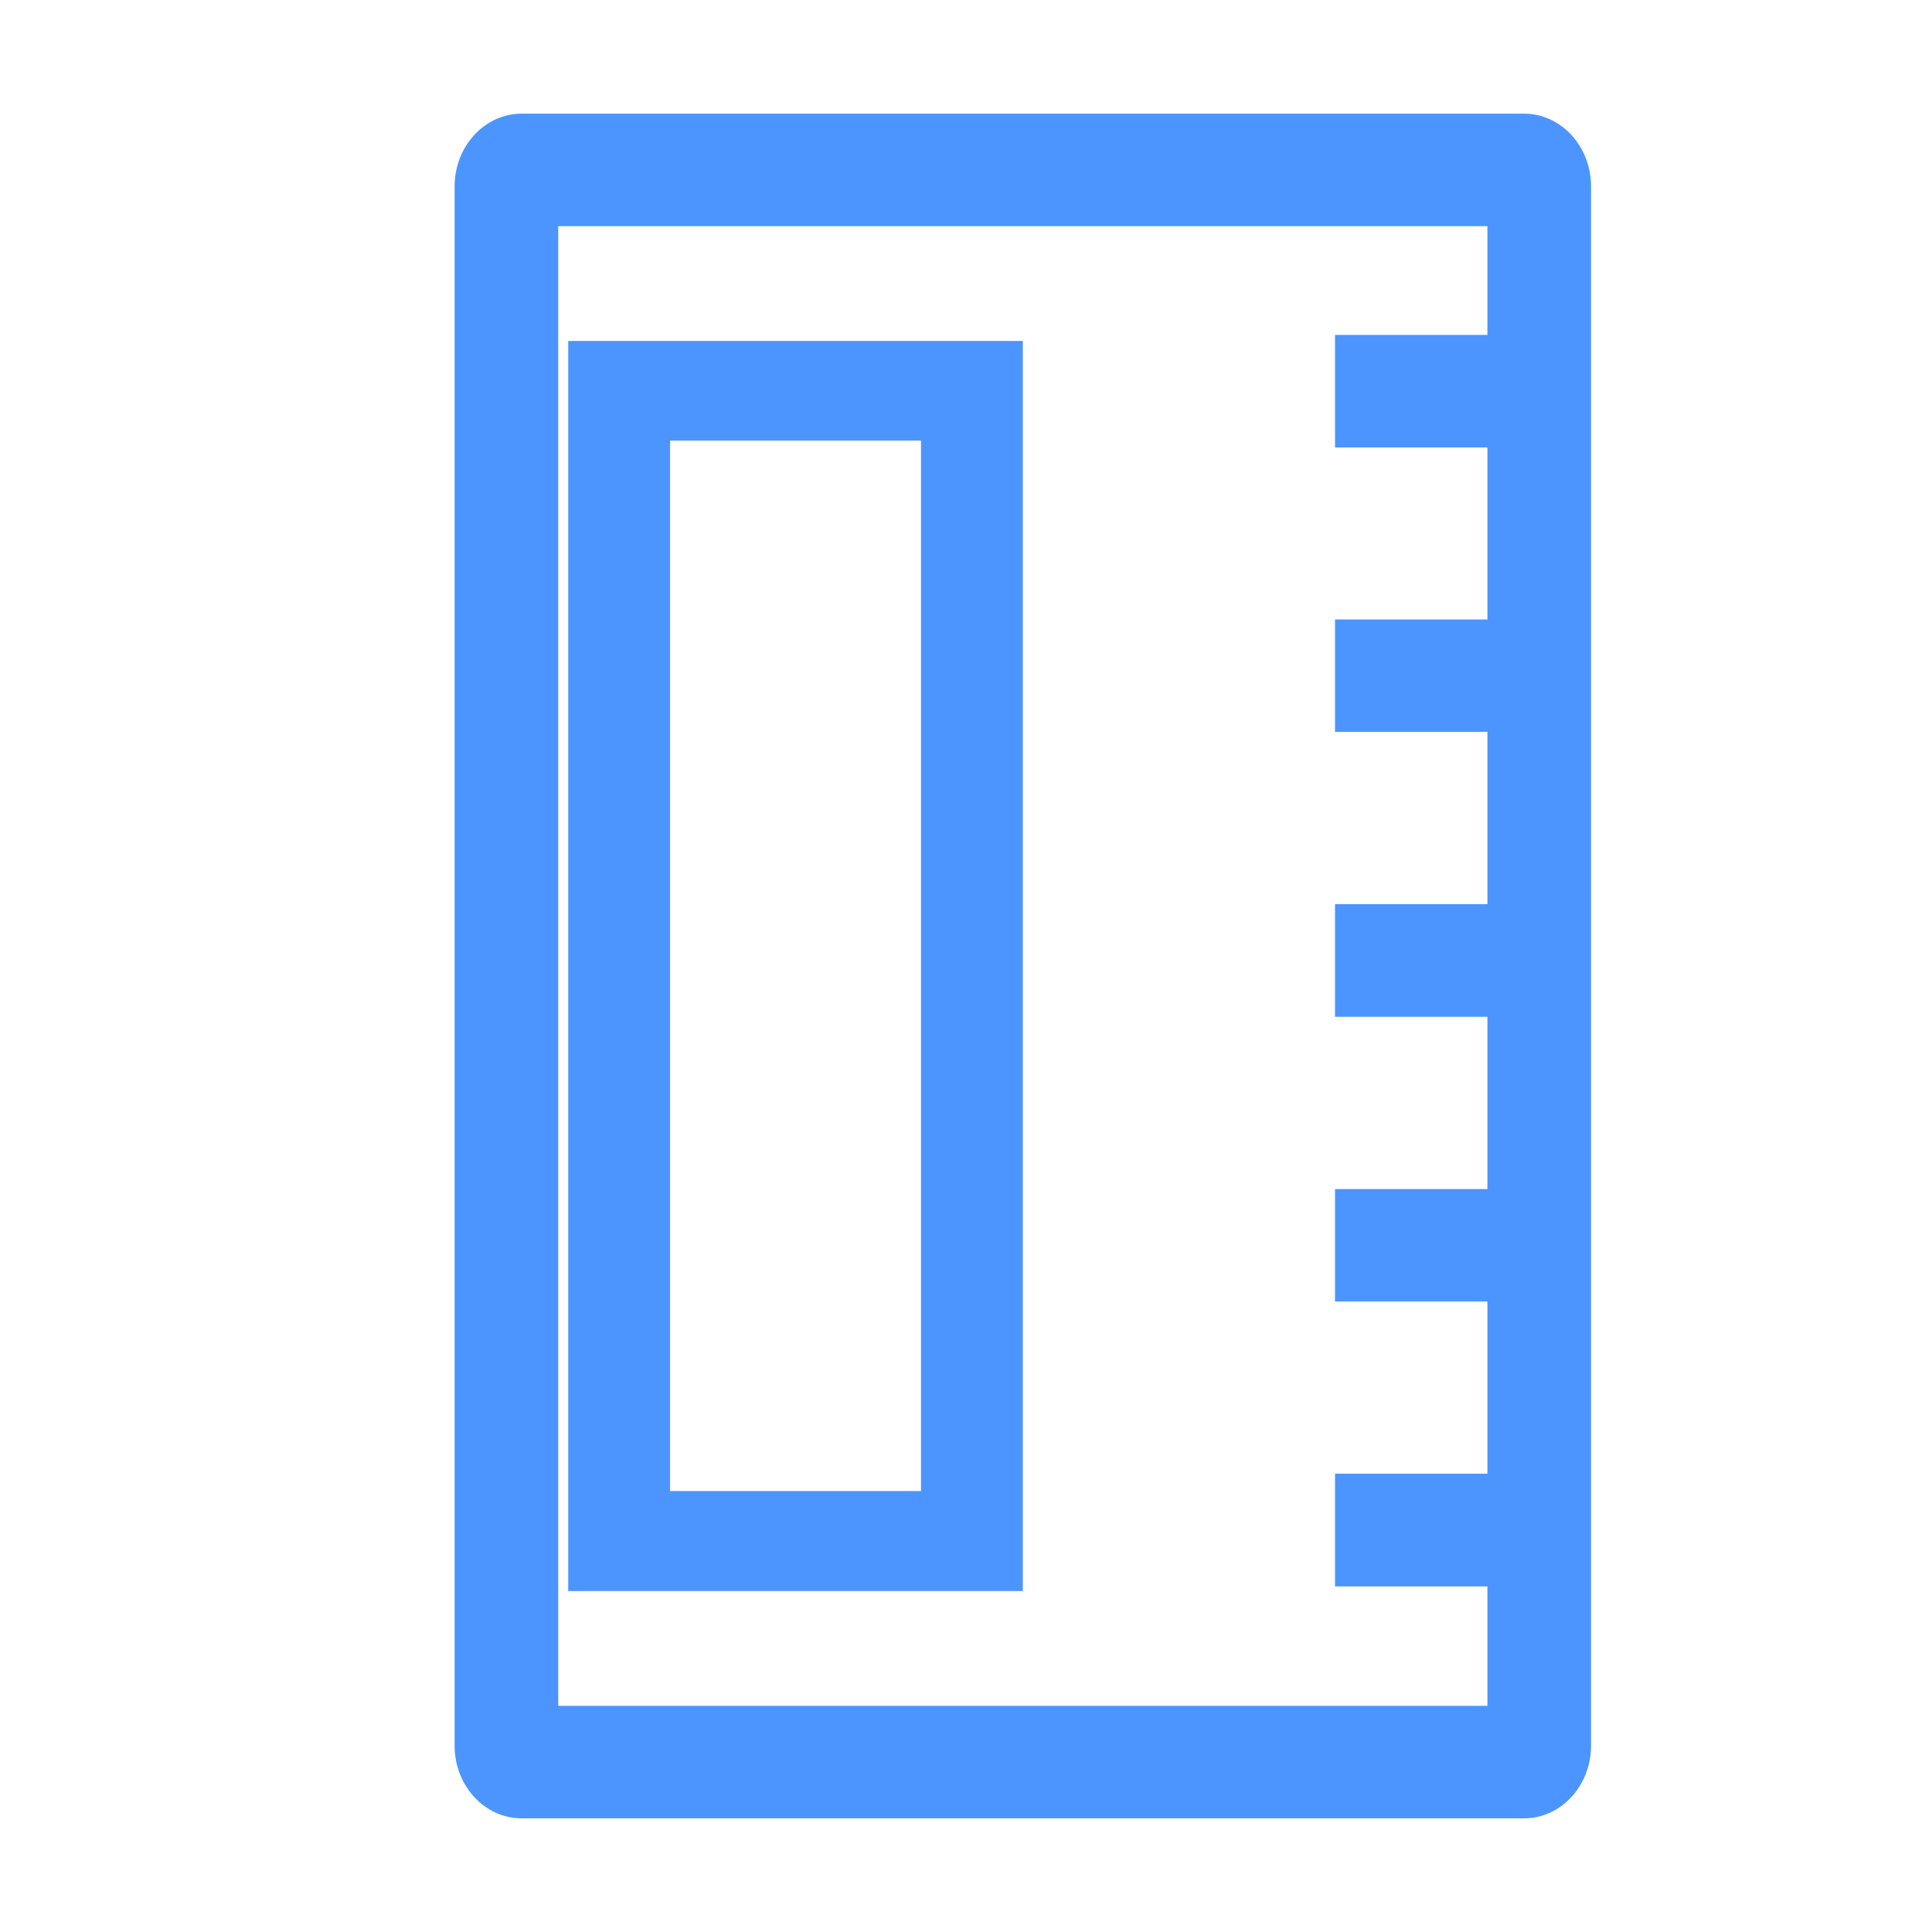 <?xml version="1.0" encoding="UTF-8"?>
<svg width="17px" height="17px" viewBox="0 0 17 17" version="1.1" xmlns="http://www.w3.org/2000/svg" xmlns:xlink="http://www.w3.org/1999/xlink">
    <!-- Generator: Sketch 52.2 (67145) - http://www.bohemiancoding.com/sketch -->
    <title>识别谱目2</title>
    <desc>Created with Sketch.</desc>
    <defs>
        <polygon id="path-1" points="0 15 10 15 10 0 0 0"></polygon>
    </defs>
    <g id="切图" stroke="none" stroke-width="1" fill="none" fill-rule="evenodd">
        <g id="分组-copy-6" transform="translate(4, 1)">
            <path d="M9.088,2.937 L9.088,4.451 L7.747,4.451 L7.747,5.44 L9.088,5.44 L9.088,6.956 L7.747,6.956 L7.747,7.947 L9.088,7.947 L9.088,9.463 L7.747,9.463 L7.747,10.452 L9.088,10.452 L9.088,11.967 L7.747,11.967 L7.747,12.959 L9.088,12.959 L9.088,14.01 L0.912,14.01 L0.912,0.99 L9.088,0.99 L9.088,1.947 L7.747,1.947 L7.747,2.937 L9.088,2.937 Z M9.41,0 L0.59,0 C0.264,0 0,0.288 0,0.641 L0,14.36 C0,14.712 0.264,15 0.59,15 L9.41,15 C9.736,15 10,14.712 10,14.36 L10,0.641 C10,0.288 9.736,0 9.41,0 Z" id="Fill-1" fill="#4C95FF"></path>
            <mask id="mask-2" fill="white">
                <use xlink:href="#path-1"></use>
            </mask>
            <g id="Clip-4"></g>
            <path d="M1.896,12.12 L4.104,12.12 L4.104,2.877 L1.896,2.877 L1.896,12.12 Z M1,13 L5,13 L5,2 L1,2 L1,13 Z" id="Fill-3" fill="#4C95FF" mask="url(#mask-2)"></path>
        </g>
    </g>
</svg>